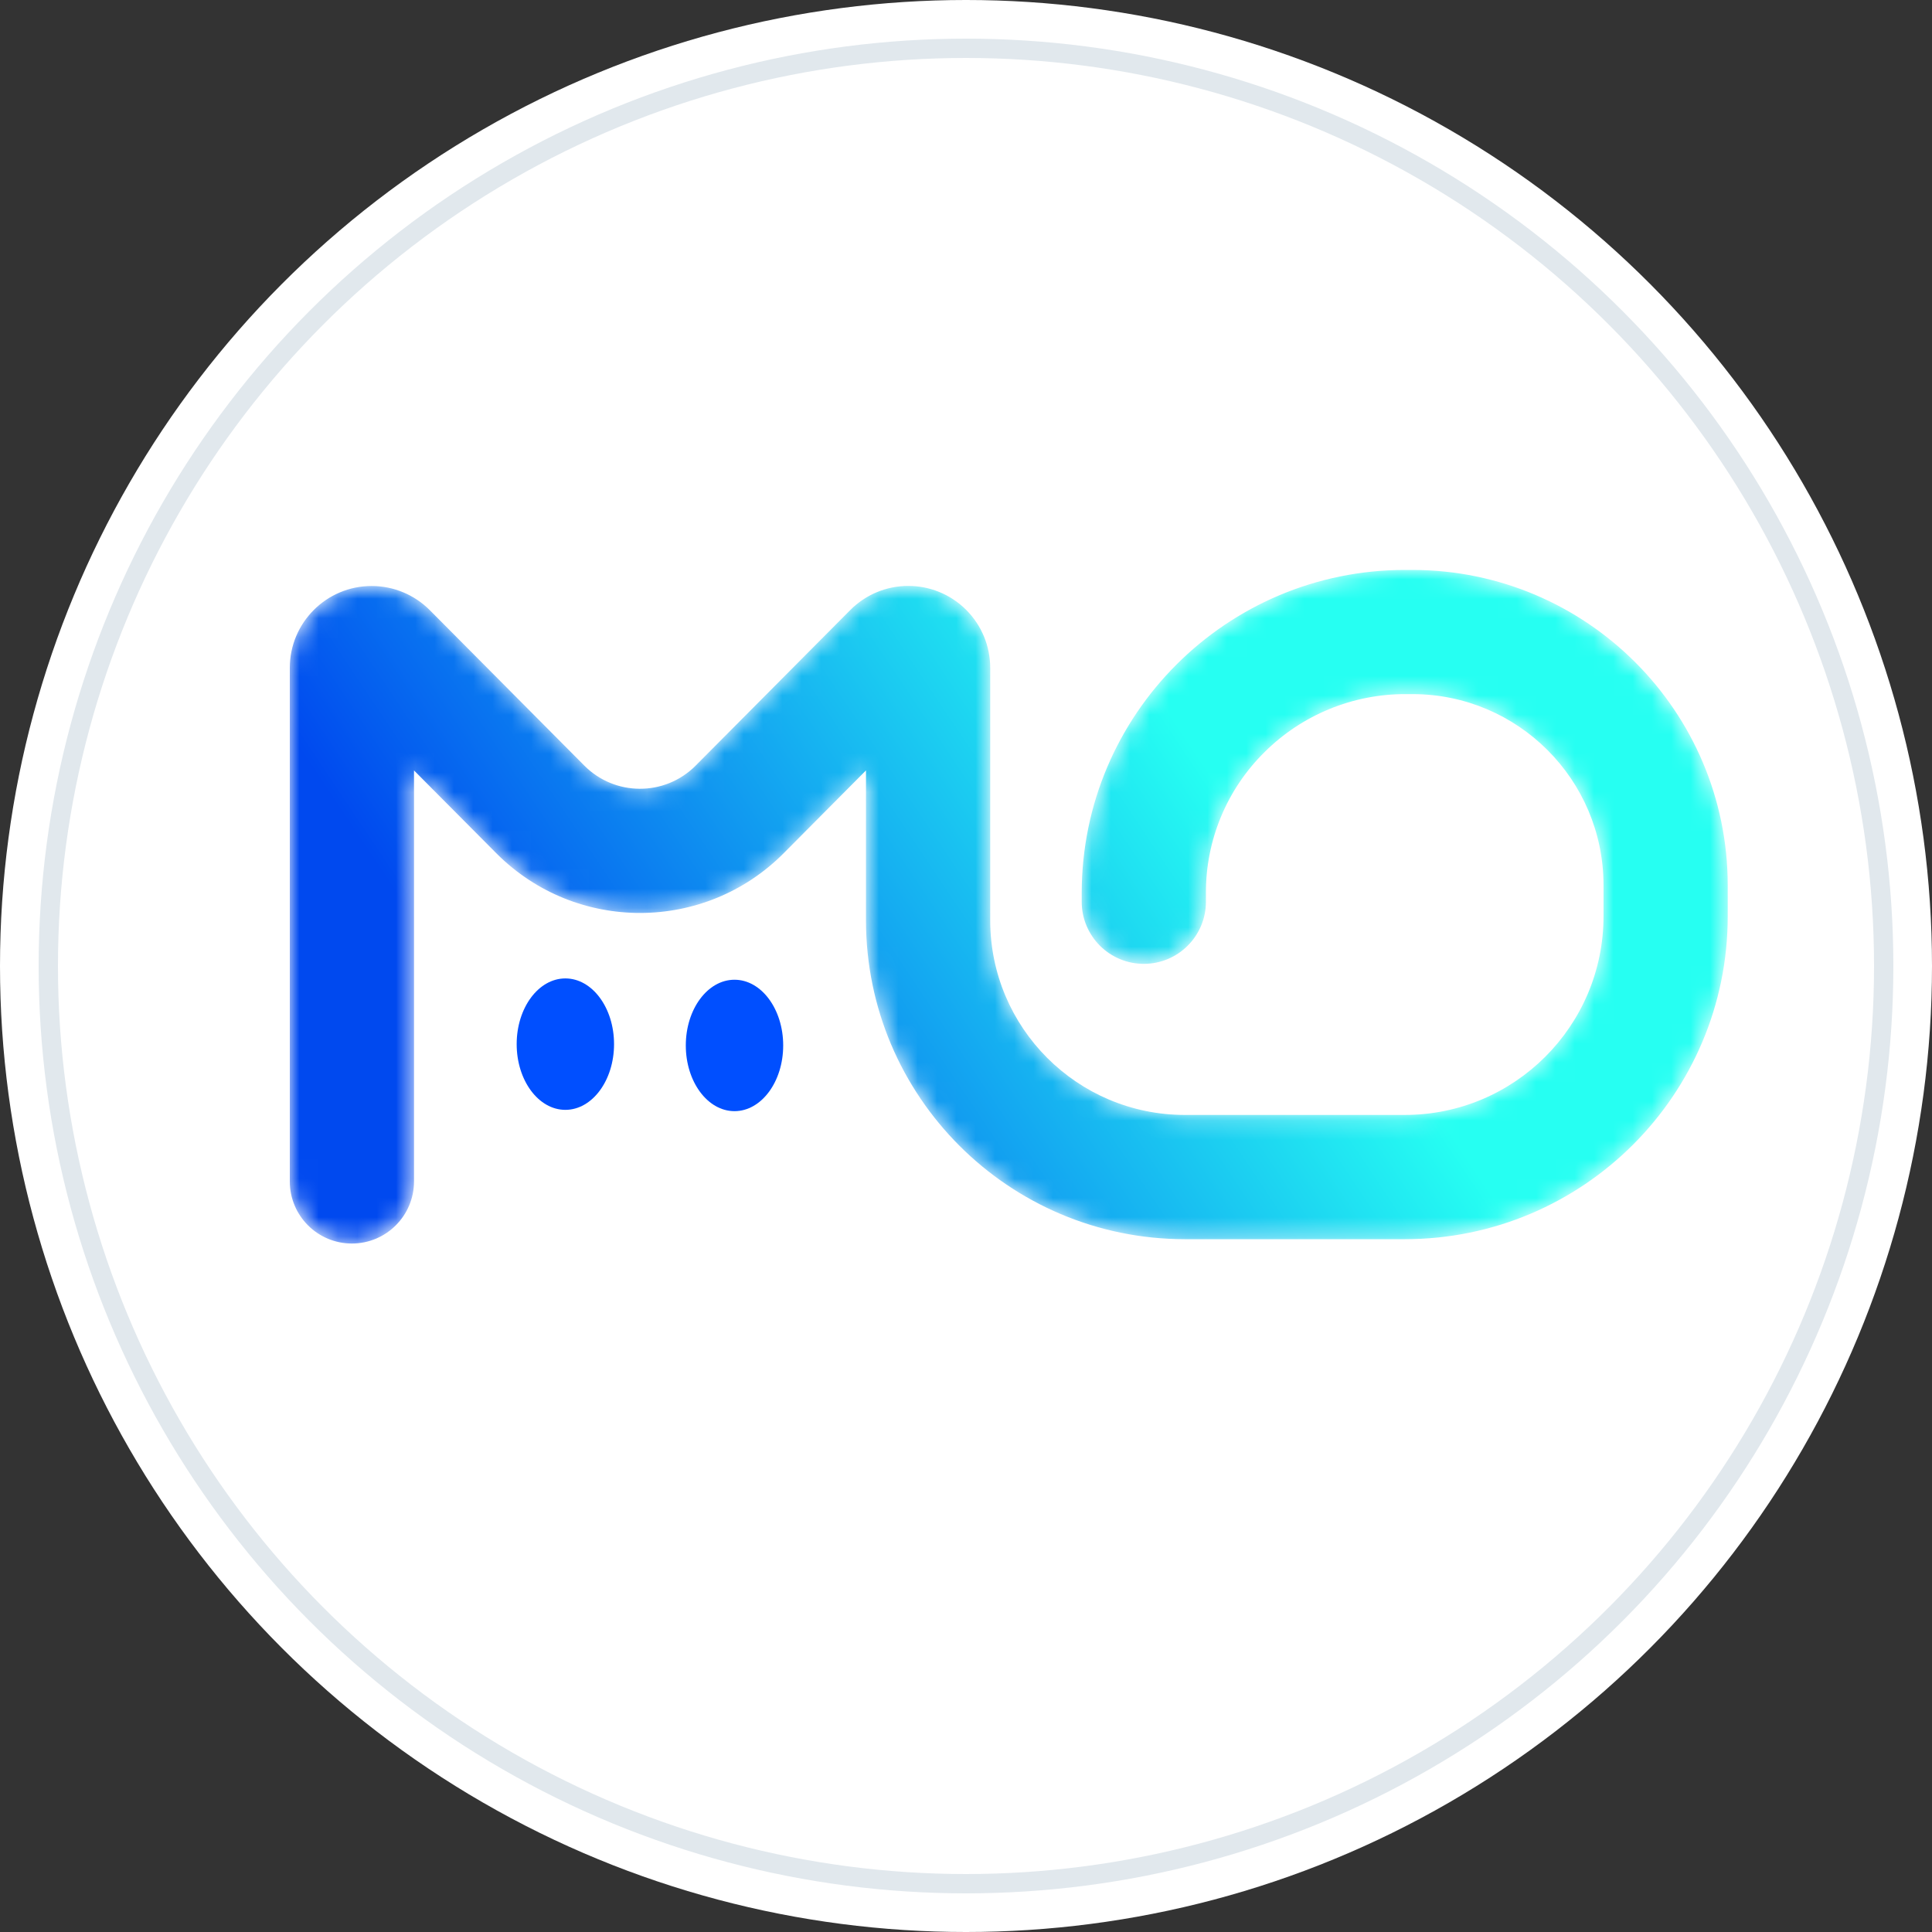 <svg viewBox="0 0 200 200" xmlns="http://www.w3.org/2000/svg">
    <rect x="0" y="0" width="200" height="200" fill="#333333" stroke="none"/>
    <!-- Background -->
    <!-- 背景 -->
    <circle cx="100" cy="100" r="100" fill="#FFFFFF" />

    <circle cx="100" cy="100" r="95" fill="none" stroke="#E1E8ED" stroke-width="2"/>

    <g transform="translate(30, 45) scale(2)">
        <svg width="128px" version="1.1" xmlns="http://www.w3.org/2000/svg" xmlns:xlink="http://www.w3.org/1999/xlink">
            <defs>
                <path d="M57.718,0 C48.486,0.002 40.997,7.484 40.989,16.718 L40.989,16.718 L40.989,17.174 C40.989,18.95 42.428,20.389 44.203,20.389 L44.203,20.389 C45.979,20.389 47.418,18.95 47.418,17.174 L47.418,17.174 L47.418,16.718 C47.41,13.988 48.497,11.368 50.437,9.445 L50.437,9.445 C52.383,7.501 55.024,6.415 57.774,6.427 L57.774,6.427 L58.114,6.427 C63.57,6.433 67.992,10.854 67.998,16.31 L67.998,16.31 L67.998,17.92 L67.998,17.92 C67.998,23.603 63.392,28.209 57.709,28.209 L57.709,28.209 L46.32,28.209 C40.763,28.203 36.259,23.7 36.253,18.142 L36.253,18.142 L36.253,5.066 C36.253,3.937 35.803,2.855 35.002,2.059 L35.002,2.059 C33.341,0.409 30.658,0.417 29.008,2.078 L29.008,2.078 L21.008,10.127 C21.002,10.133 20.996,10.139 20.991,10.145 L20.991,10.145 C19.399,11.727 16.826,11.719 15.244,10.127 L15.244,10.127 L7.245,2.081 C6.449,1.281 5.367,0.831 4.238,0.831 L4.238,0.831 C1.897,0.831 0,2.729 0,5.07 L0,5.07 L0,31.651 C0,33.426 1.439,34.865 3.214,34.865 L3.214,34.865 L3.215,34.865 C4.99,34.864 6.429,33.425 6.429,31.649 L6.429,31.649 L6.429,10.378 L10.684,14.659 C10.699,14.674 10.714,14.689 10.73,14.705 L10.73,14.705 C14.839,18.789 21.482,18.769 25.567,14.659 L25.567,14.659 L29.823,10.377 L29.823,18.144 C29.833,27.25 37.213,34.63 46.319,34.64 L46.319,34.64 L57.709,34.64 C66.942,34.64 74.427,27.155 74.427,17.921 L74.427,17.921 L74.427,16.312 C74.416,7.307 67.119,0.01 58.114,0 L58.114,0 L57.718,0 Z" id="path-3"></path>
                <linearGradient x1="11.463%" y1="60.392%" x2="67.863%" y2="42.792%" id="linearGradient-5">
                    <stop stop-color="#0049EF" offset="0%"></stop>
                    <stop stop-color="#26FFF2" offset="100%"></stop>
                </linearGradient>
            </defs>
            <g id="官网V0.3" stroke="none" stroke-width="1" fill="none" fill-rule="evenodd">
                <g id="公司页-英文" transform="translate(-120, -56)">
                    <g id="编组-6" transform="translate(0, 40)">
                        <g id="公司logo英文" transform="translate(120, 16)">
                            <g id="公司-logo">
                                <g id="编组" mask="url(#mask-2)">
                                    <g transform="translate(0, 7)">
                                        <g transform="translate(0, 0)">
                                            <mask id="mask-4" fill="white">
                                                <use xlink:href="#path-3"></use>
                                            </mask>
                                            <g id="Clip-2"></g>
                                            <path d="M57.718,0 C48.486,0.002 40.997,7.484 40.989,16.718 L40.989,16.718 L40.989,17.174 C40.989,18.95 42.428,20.389 44.203,20.389 L44.203,20.389 C45.979,20.389 47.418,18.95 47.418,17.174 L47.418,17.174 L47.418,16.718 C47.41,13.988 48.497,11.368 50.437,9.445 L50.437,9.445 C52.383,7.501 55.024,6.415 57.774,6.427 L57.774,6.427 L58.114,6.427 C63.57,6.433 67.992,10.854 67.998,16.31 L67.998,16.31 L67.998,17.92 L67.998,17.92 C67.998,23.603 63.392,28.209 57.709,28.209 L57.709,28.209 L46.32,28.209 C40.763,28.203 36.259,23.7 36.253,18.142 L36.253,18.142 L36.253,5.066 C36.253,3.937 35.803,2.855 35.002,2.059 L35.002,2.059 C33.341,0.409 30.658,0.417 29.008,2.078 L29.008,2.078 L21.008,10.127 C21.002,10.133 20.996,10.139 20.991,10.145 L20.991,10.145 C19.399,11.727 16.826,11.719 15.244,10.127 L15.244,10.127 L7.245,2.081 C6.449,1.281 5.367,0.831 4.238,0.831 L4.238,0.831 C1.897,0.831 0,2.729 0,5.07 L0,5.07 L0,31.651 C0,33.426 1.439,34.865 3.214,34.865 L3.214,34.865 L3.215,34.865 C4.99,34.864 6.429,33.425 6.429,31.649 L6.429,31.649 L6.429,10.378 L10.684,14.659 C10.699,14.674 10.714,14.689 10.73,14.705 L10.73,14.705 C14.839,18.789 21.482,18.769 25.567,14.659 L25.567,14.659 L29.823,10.377 L29.823,18.144 C29.833,27.25 37.213,34.63 46.319,34.64 L46.319,34.64 L57.709,34.64 C66.942,34.64 74.427,27.155 74.427,17.921 L74.427,17.921 L74.427,16.312 C74.416,7.307 67.119,0.01 58.114,0 L58.114,0 L57.718,0 Z" id="Fill-1" fill="url(#linearGradient-5)" mask="url(#mask-4)"></path>
                                        </g>
                                        <g>
                                            <path d="M14.263,21.143 C12.871,21.143 11.743,22.666 11.743,24.544 C11.743,26.423 12.872,27.946 14.263,27.946 C15.655,27.946 16.783,26.422 16.783,24.544 C16.783,22.666 15.656,21.143 14.263,21.143" id="Fill-7" fill="#004FFF"></path>
                                            <path d="M23.017,21.211 C21.625,21.211 20.497,22.734 20.497,24.612 C20.497,26.49 21.625,28.013 23.017,28.013 C24.409,28.013 25.538,26.49 25.538,24.612 C25.538,22.734 24.41,21.211 23.017,21.211" id="Fill-9" fill="#004FFF"></path>
                                        </g>
                                    </g>
                                </g>
                            </g>
                        </g>
                    </g>
                </g>
            </g>
        </svg>
    </g>
</svg>
